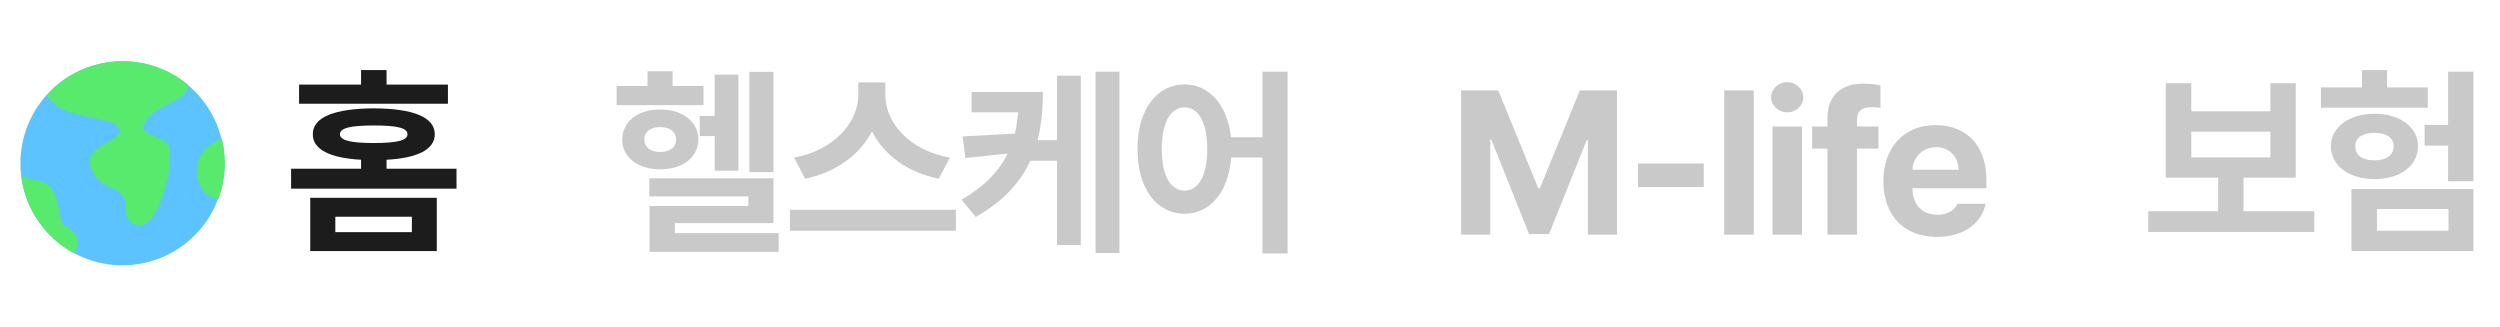 <svg width="245" height="32" viewBox="0 0 245 32" fill="none" xmlns="http://www.w3.org/2000/svg">
<path d="M42.805 19.387V24.602H30.402V19.387H42.805ZM32.863 21.242V22.746H40.363V21.242H32.863ZM43.898 8.293V10.168H29.309V8.293H35.383V6.867H37.883V8.293H43.898ZM36.633 10.617C40.48 10.637 42.609 11.477 42.609 13.156C42.609 14.641 40.94 15.49 37.883 15.656V16.535H44.738V18.488H28.527V16.535H35.383V15.656C32.336 15.49 30.637 14.641 30.656 13.156C30.637 11.477 32.805 10.637 36.633 10.617ZM36.633 12.297C34.387 12.297 33.312 12.531 33.312 13.156C33.312 13.762 34.387 14.016 36.633 14.016C38.898 14.016 39.934 13.762 39.934 13.156C39.934 12.531 38.898 12.297 36.633 12.297Z" fill="#1C1C1C"/>
<path d="M22.002 16.002C22.002 18.654 20.948 21.198 19.072 23.073C17.197 24.949 14.653 26.003 12.001 26.003C9.348 26.003 6.805 24.949 4.929 23.073C3.054 21.198 2 18.654 2 16.002C2 13.349 3.054 10.806 4.929 8.93C6.805 7.055 9.348 6.001 12.001 6.001C14.653 6.001 17.197 7.055 19.072 8.93C20.948 10.806 22.002 13.349 22.002 16.002Z" fill="#5CC3FF"/>
<path d="M12.02 6C9.182 6 6.478 7.204 4.578 9.312C4.974 9.964 5.65 10.58 6.701 10.943C9.041 11.751 11.747 11.683 11.747 12.874C11.747 13.524 9.681 14.24 9.154 14.893C8.627 15.545 8.629 16.419 9.553 17.523C10.477 18.626 12.417 18.292 12.298 20.416C12.217 21.868 13.905 22.877 14.973 21.244C16.399 19.065 16.848 15.788 16.611 14.511C16.375 13.233 13.734 13.398 14.098 12.292C14.576 10.837 16.236 10.549 17.864 9.395C18.265 9.111 18.418 8.729 18.422 8.314C16.623 6.819 14.358 6 12.02 6Z" fill="#57EA6C"/>
<path d="M2.082 17.273C2.281 18.849 2.852 20.354 3.747 21.665C4.643 22.976 5.837 24.056 7.231 24.814C8.384 23.159 6.833 22.469 6.234 22.006C5.585 21.505 6.057 18.081 3.843 17.727C3.174 17.62 2.585 17.464 2.082 17.273Z" fill="#57EA6C"/>
<path d="M21.737 13.59C20.982 13.889 20.032 14.444 19.573 15.428C18.782 17.124 19.752 19.47 21.419 19.481C21.827 18.372 22.036 17.2 22.036 16.019C22.036 15.2 21.936 14.384 21.737 13.59Z" fill="#57EA6C"/>
<path d="M75.801 7.043V16.867H73.438V7.043H75.801ZM72.363 7.316V16.73H70.039V13.332H68.574V11.359H70.039V7.316H72.363ZM75.801 17.473V21.867H66.133V22.844H76.309V24.68H63.652V20.188H73.34V19.25H63.633V17.473H75.801ZM68.945 8.43V10.305H60.43V8.43H63.457V6.984H65.918V8.43H68.945ZM64.707 10.734C66.856 10.715 68.438 11.906 68.438 13.684C68.438 15.441 66.856 16.594 64.707 16.594C62.539 16.594 60.977 15.441 60.977 13.684C60.977 11.906 62.539 10.715 64.707 10.734ZM64.707 12.453C63.77 12.453 63.145 12.902 63.145 13.684C63.145 14.445 63.77 14.895 64.707 14.895C65.625 14.895 66.25 14.445 66.269 13.684C66.25 12.902 65.625 12.453 64.707 12.453ZM86.768 9.367C86.768 11.965 89.073 14.758 93.096 15.441L92.002 17.512C88.907 16.896 86.602 15.158 85.459 12.863C84.278 15.139 81.973 16.887 78.897 17.512L77.823 15.441C81.768 14.738 84.092 11.945 84.112 9.367V8.078H86.768V9.367ZM93.682 20.559V22.609H77.412V20.559H93.682ZM102.208 9.016C102.198 10.685 102.061 12.268 101.68 13.742H103.595V7.414H105.919V24.016H103.595V15.754H100.977C100.001 17.863 98.341 19.719 95.626 21.262L94.239 19.562C96.495 18.254 97.901 16.779 98.751 15.051L94.61 15.48L94.337 13.371L99.454 13.098C99.61 12.434 99.708 11.74 99.766 11.008H95.216V9.016H102.208ZM109.708 7.023V24.797H107.364V7.023H109.708ZM116.085 8.273C118.487 8.273 120.275 10.256 120.636 13.449H123.722V7.023H126.183V24.836H123.722V15.441H120.655C120.392 18.859 118.566 20.949 116.085 20.949C113.39 20.949 111.456 18.508 111.476 14.602C111.456 10.734 113.39 8.273 116.085 8.273ZM116.085 10.52C114.757 10.52 113.839 11.965 113.859 14.602C113.839 17.258 114.757 18.684 116.085 18.684C117.433 18.684 118.312 17.258 118.312 14.602C118.312 11.965 117.433 10.52 116.085 10.52Z" fill="#C9C9C9"/>
<path d="M143.191 8.859H146.824L150.75 18.449H150.906L154.832 8.859H158.465V23H155.613V13.742H155.496L151.805 22.941H149.852L146.16 13.703H146.043V23H143.191V8.859ZM166.971 16.027V18.332H160.526V16.027H166.971ZM171.864 8.859V23H168.973V8.859H171.864ZM173.71 23V12.395H176.601V23H173.71ZM175.155 11.008C174.277 11.008 173.573 10.344 173.573 9.543C173.573 8.723 174.277 8.059 175.155 8.059C176.015 8.059 176.718 8.723 176.718 9.543C176.718 10.344 176.015 11.008 175.155 11.008ZM184.091 12.395V14.562H181.982V23H179.091V14.562H177.588V12.395H179.091V11.594C179.091 9.367 180.439 8.195 182.568 8.195C183.232 8.195 183.779 8.254 184.287 8.371V10.559C183.877 10.52 183.564 10.5 183.408 10.5C182.47 10.5 181.982 10.871 181.982 11.75V12.395H184.091ZM189.805 23.215C186.562 23.215 184.57 21.105 184.57 17.746C184.57 14.465 186.582 12.258 189.688 12.258C192.48 12.258 194.668 14.016 194.668 17.629V18.449H187.422C187.422 20.051 188.379 21.047 189.863 21.047C190.84 21.047 191.543 20.617 191.836 19.973H194.59C194.18 21.926 192.422 23.215 189.805 23.215ZM187.422 16.633H191.934C191.934 15.344 191.035 14.426 189.746 14.426C188.418 14.426 187.471 15.412 187.422 16.633Z" fill="#C9C9C9"/>
<path d="M226.797 20.695V22.727H210.527V20.695H217.383V17.414H212.246V8.156H214.746V10.91H222.5V8.156H224.98V17.414H219.863V20.695H226.797ZM214.746 15.422H222.5V12.902H214.746V15.422ZM242.393 7.023V17.766H239.913V14.27H237.608V12.238H239.913V7.023H242.393ZM242.393 18.527V24.602H230.44V18.527H242.393ZM232.94 20.48V22.609H239.952V20.48H232.94ZM237.92 8.566V10.559H227.452V8.566H231.475V6.867H233.936V8.566H237.92ZM232.705 11.145C235.205 11.145 236.963 12.473 236.963 14.328C236.963 16.262 235.205 17.551 232.705 17.551C230.225 17.551 228.428 16.262 228.428 14.328C228.428 12.473 230.225 11.145 232.705 11.145ZM232.705 13.02C231.553 13.02 230.811 13.488 230.83 14.328C230.811 15.227 231.553 15.715 232.705 15.715C233.838 15.715 234.58 15.227 234.58 14.328C234.58 13.488 233.838 13.02 232.705 13.02Z" fill="#C9C9C9"/>
</svg>
